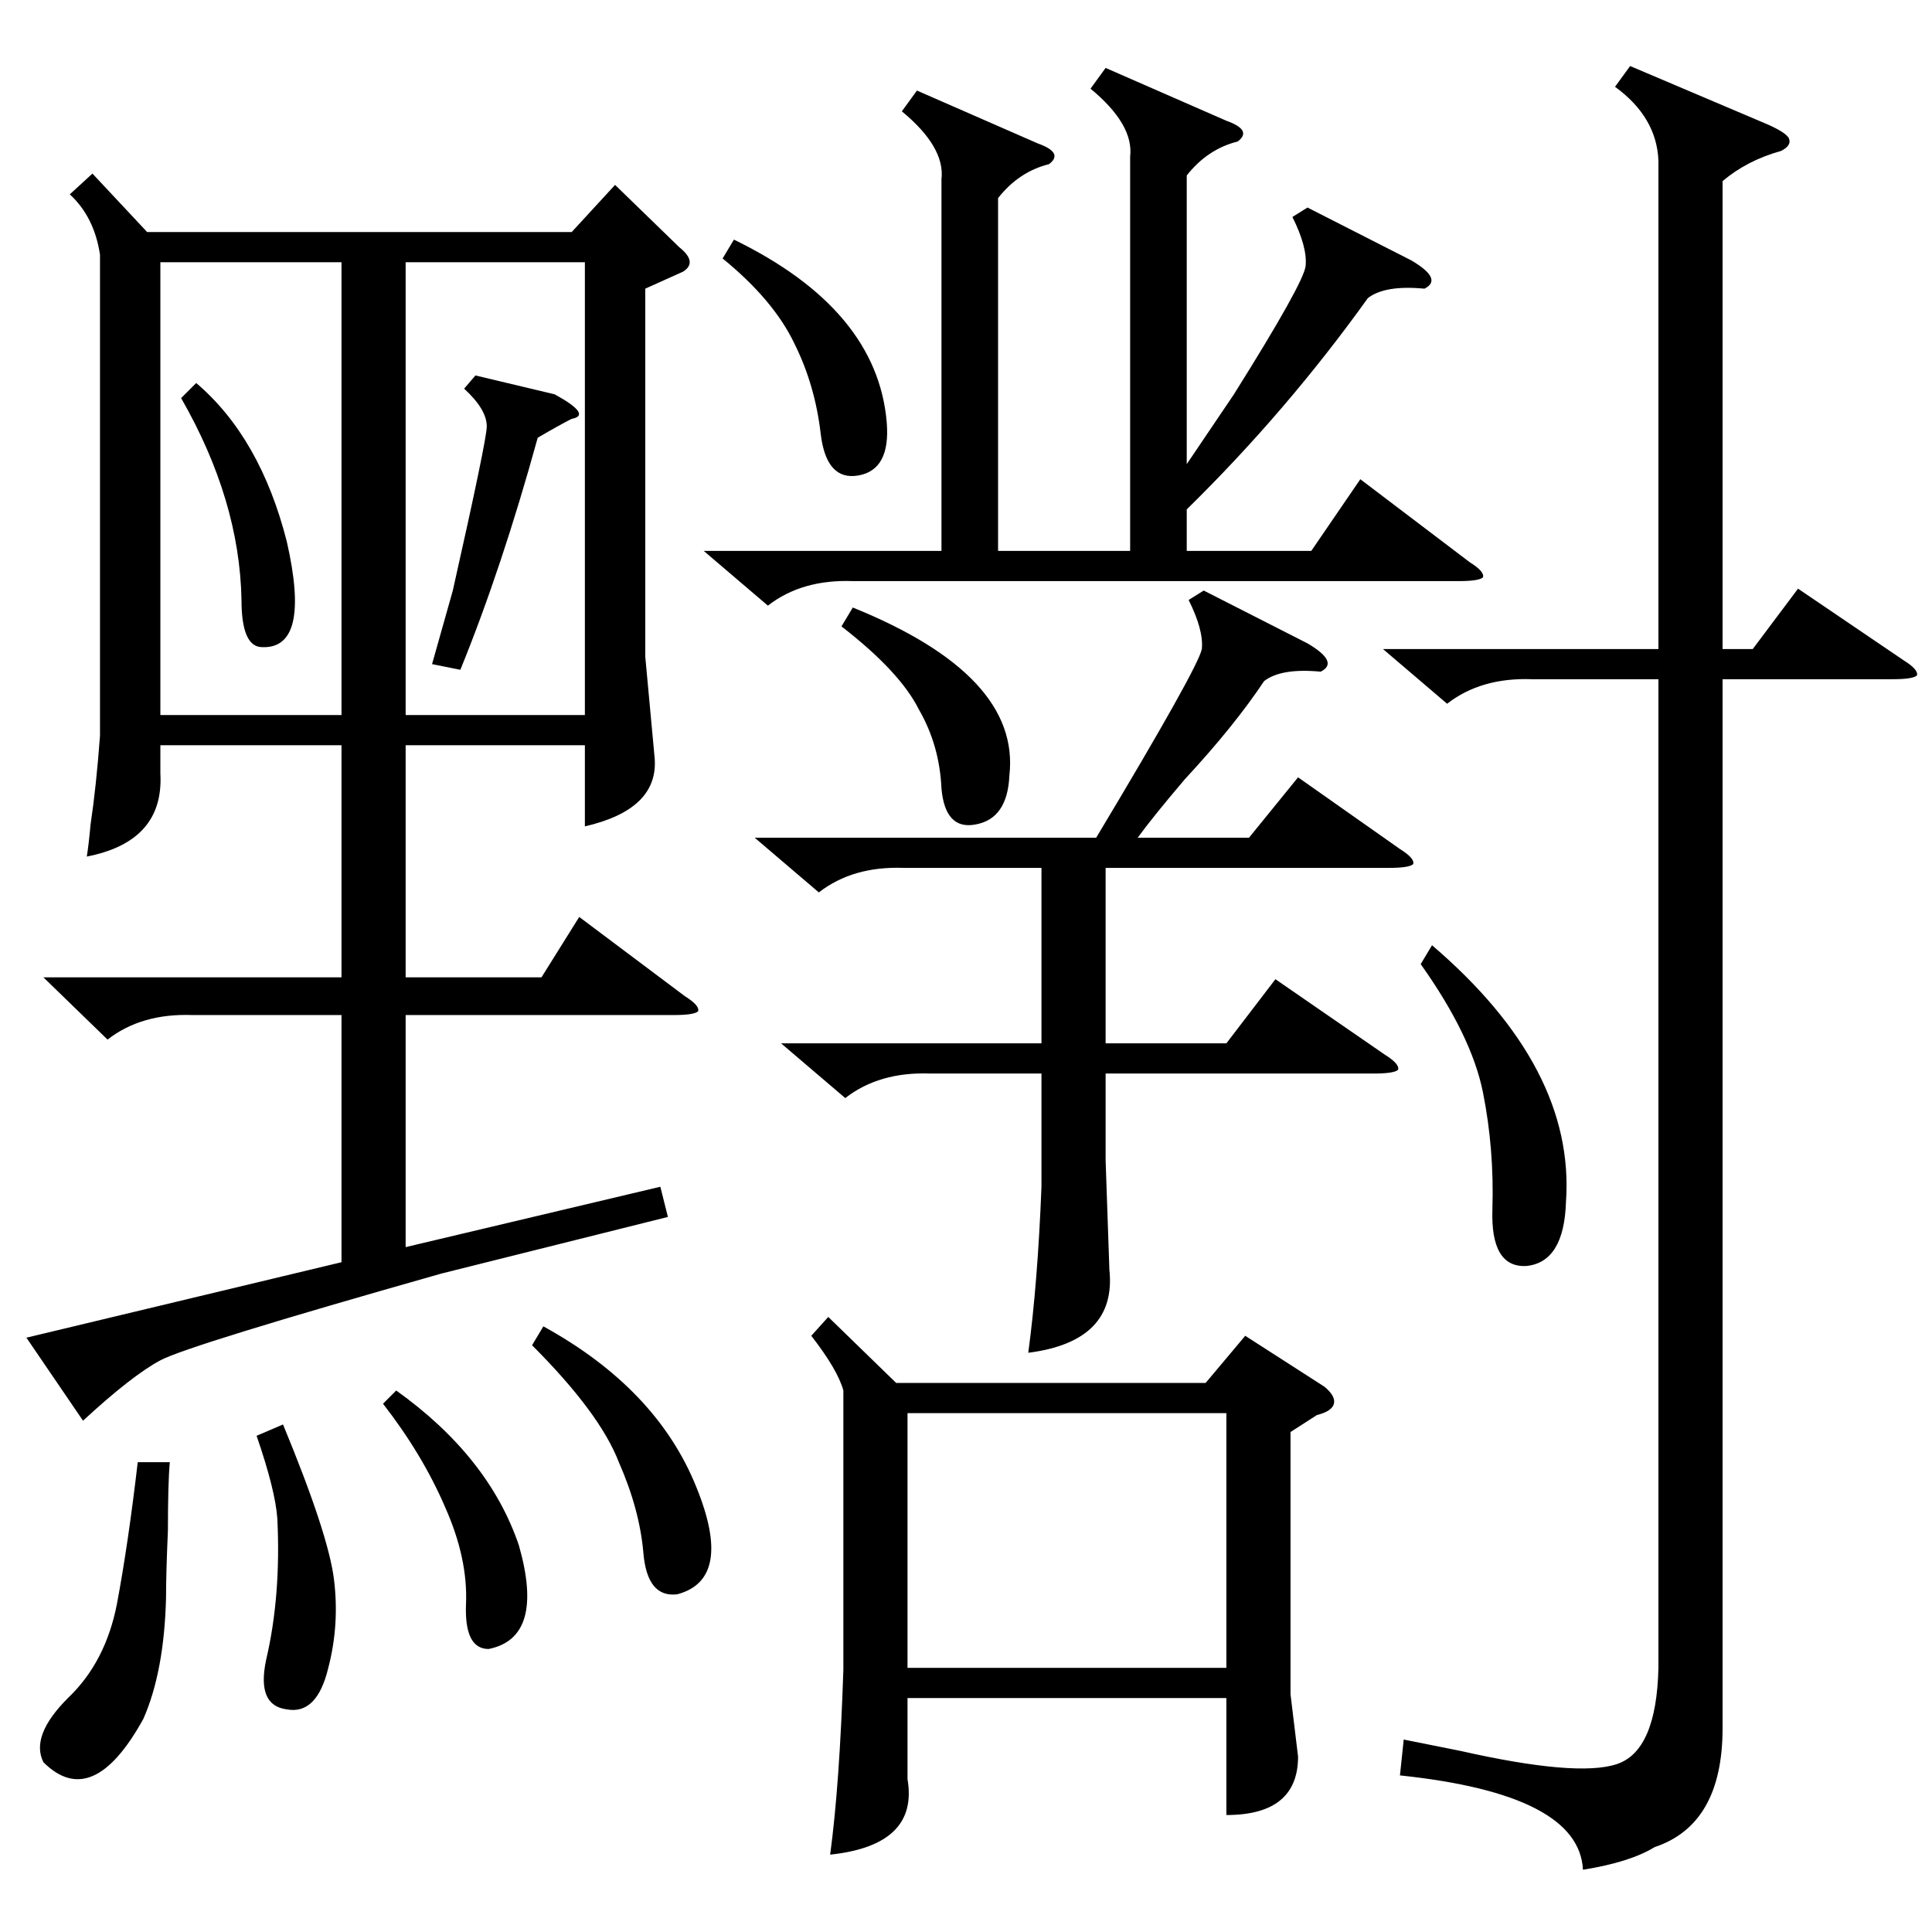 <?xml version="1.0" standalone="no"?>
<!DOCTYPE svg PUBLIC "-//W3C//DTD SVG 1.1//EN" "http://www.w3.org/Graphics/SVG/1.1/DTD/svg11.dtd" >
<svg xmlns="http://www.w3.org/2000/svg" xmlns:xlink="http://www.w3.org/1999/xlink" version="1.1" viewBox="0 -205 1024 1024">
  <g transform="matrix(1 0 0 -1 0 819)">
   <path fill="currentColor"
d="M49 932l29 -31h225l23 25l34 -33q10 -8 2 -13l-20 -9v-195l5 -54q2 -27 -37 -36v43h-95v-123h72l20 32l56 -42q8 -5 7 -8q-2 -2 -13 -2h-142v-123l135 32l4 -16l-120 -30q-134 -38 -149 -46t-41 -32l-30 44l167 40v131h-79q-27 1 -45 -13l-34 33h158v123h-96v-15
q2 -36 -39 -44q1 6 2 17q3 20 5 47v255q-3 20 -16 32zM639 291l21 25l42 -27q6 -5 5 -9t-9 -6l-14 -9v-139l4 -33q0 -31 -38 -31v62h-169v-43q6 -35 -41 -40q5 37 7 98v148q-3 11 -17 29l9 10l36 -35h164zM879 939q-1 23 -23 39l8 11l73 -31q9 -4 11 -7q2 -4 -4 -7
q-18 -5 -31 -16v-248h16l24 32l56 -38q8 -5 7 -8q-2 -2 -13 -2h-90v-556q0 -51 -36 -63q-13 -8 -38 -12q-2 40 -97 50l2 19l30 -6q62 -14 83 -7t22 51v524h-67q-27 1 -45 -13l-34 29h146v259zM693 914l55 -28q17 -10 7 -15q-21 2 -30 -5q-43 -60 -96 -112v-22h66l26 38
l58 -44q8 -5 7 -8q-2 -2 -13 -2h-321q-27 1 -45 -13l-34 29h126v197q2 17 -21 36l8 11l64 -28q14 -5 6 -11q-16 -4 -27 -18v-187h70v209q2 17 -21 36l8 11l64 -28q14 -5 6 -11q-16 -4 -27 -18v-153l25 37q37 59 38 68q1 10 -7 26zM638 711l55 -28q17 -10 7 -15q-21 2 -30 -5
q-16 -24 -42 -52q-17 -20 -25 -31h59l26 32l54 -38q8 -5 7 -8q-2 -2 -13 -2h-150v-93h64l26 34l58 -40q8 -5 7 -8q-2 -2 -13 -2h-142v-46l2 -58q4 -38 -43 -44q5 37 7 88v60h-59q-27 1 -45 -13l-34 29h138v93h-73q-27 1 -45 -13l-34 29h181q54 90 56 100q1 10 -7 26z
M481 140h169v135h-169v-135zM181 885h-96v-240h96v240zM215 645h95v240h-95v-240zM753 513l6 10q76 -65 71 -136q-1 -32 -21 -34q-19 -1 -18 30q1 32 -5 62t-33 68zM90 249q-1 -11 -1 -36q-1 -23 -1 -36q-1 -39 -12 -64q-27 -49 -53 -23q-7 14 13 34q20 19 26 50q6 32 11 75
h17zM282 311l6 10q60 -33 81 -85q20 -49 -10 -57q-16 -2 -18 22q-2 23 -13 48q-10 26 -46 62zM446 692l6 10q89 -36 83 -89q-1 -23 -18 -26q-16 -3 -18 19q-1 23 -12 42q-10 20 -41 44zM136 263l14 6q24 -58 27 -82t-3 -47q-6 -25 -22 -22q-16 2 -11 26q8 34 6 75
q-1 15 -11 44zM252 825l42 -10q20 -11 9 -13q-6 -3 -18 -10q-19 -69 -41 -123l-15 3l11 39q18 80 18 87q0 9 -12 20zM383 887l6 10q76 -37 81 -97q2 -25 -15 -28t-20 22q-3 26 -14 48q-11 23 -38 45zM203 280l7 7q49 -35 65 -82q14 -49 -16 -55q-13 0 -12 24t-11 51
q-12 28 -33 55zM96 813l8 8q34 -29 48 -84q13 -57 -13 -56q-11 0 -11 25q-1 53 -32 107z" />
  </g>

</svg>
